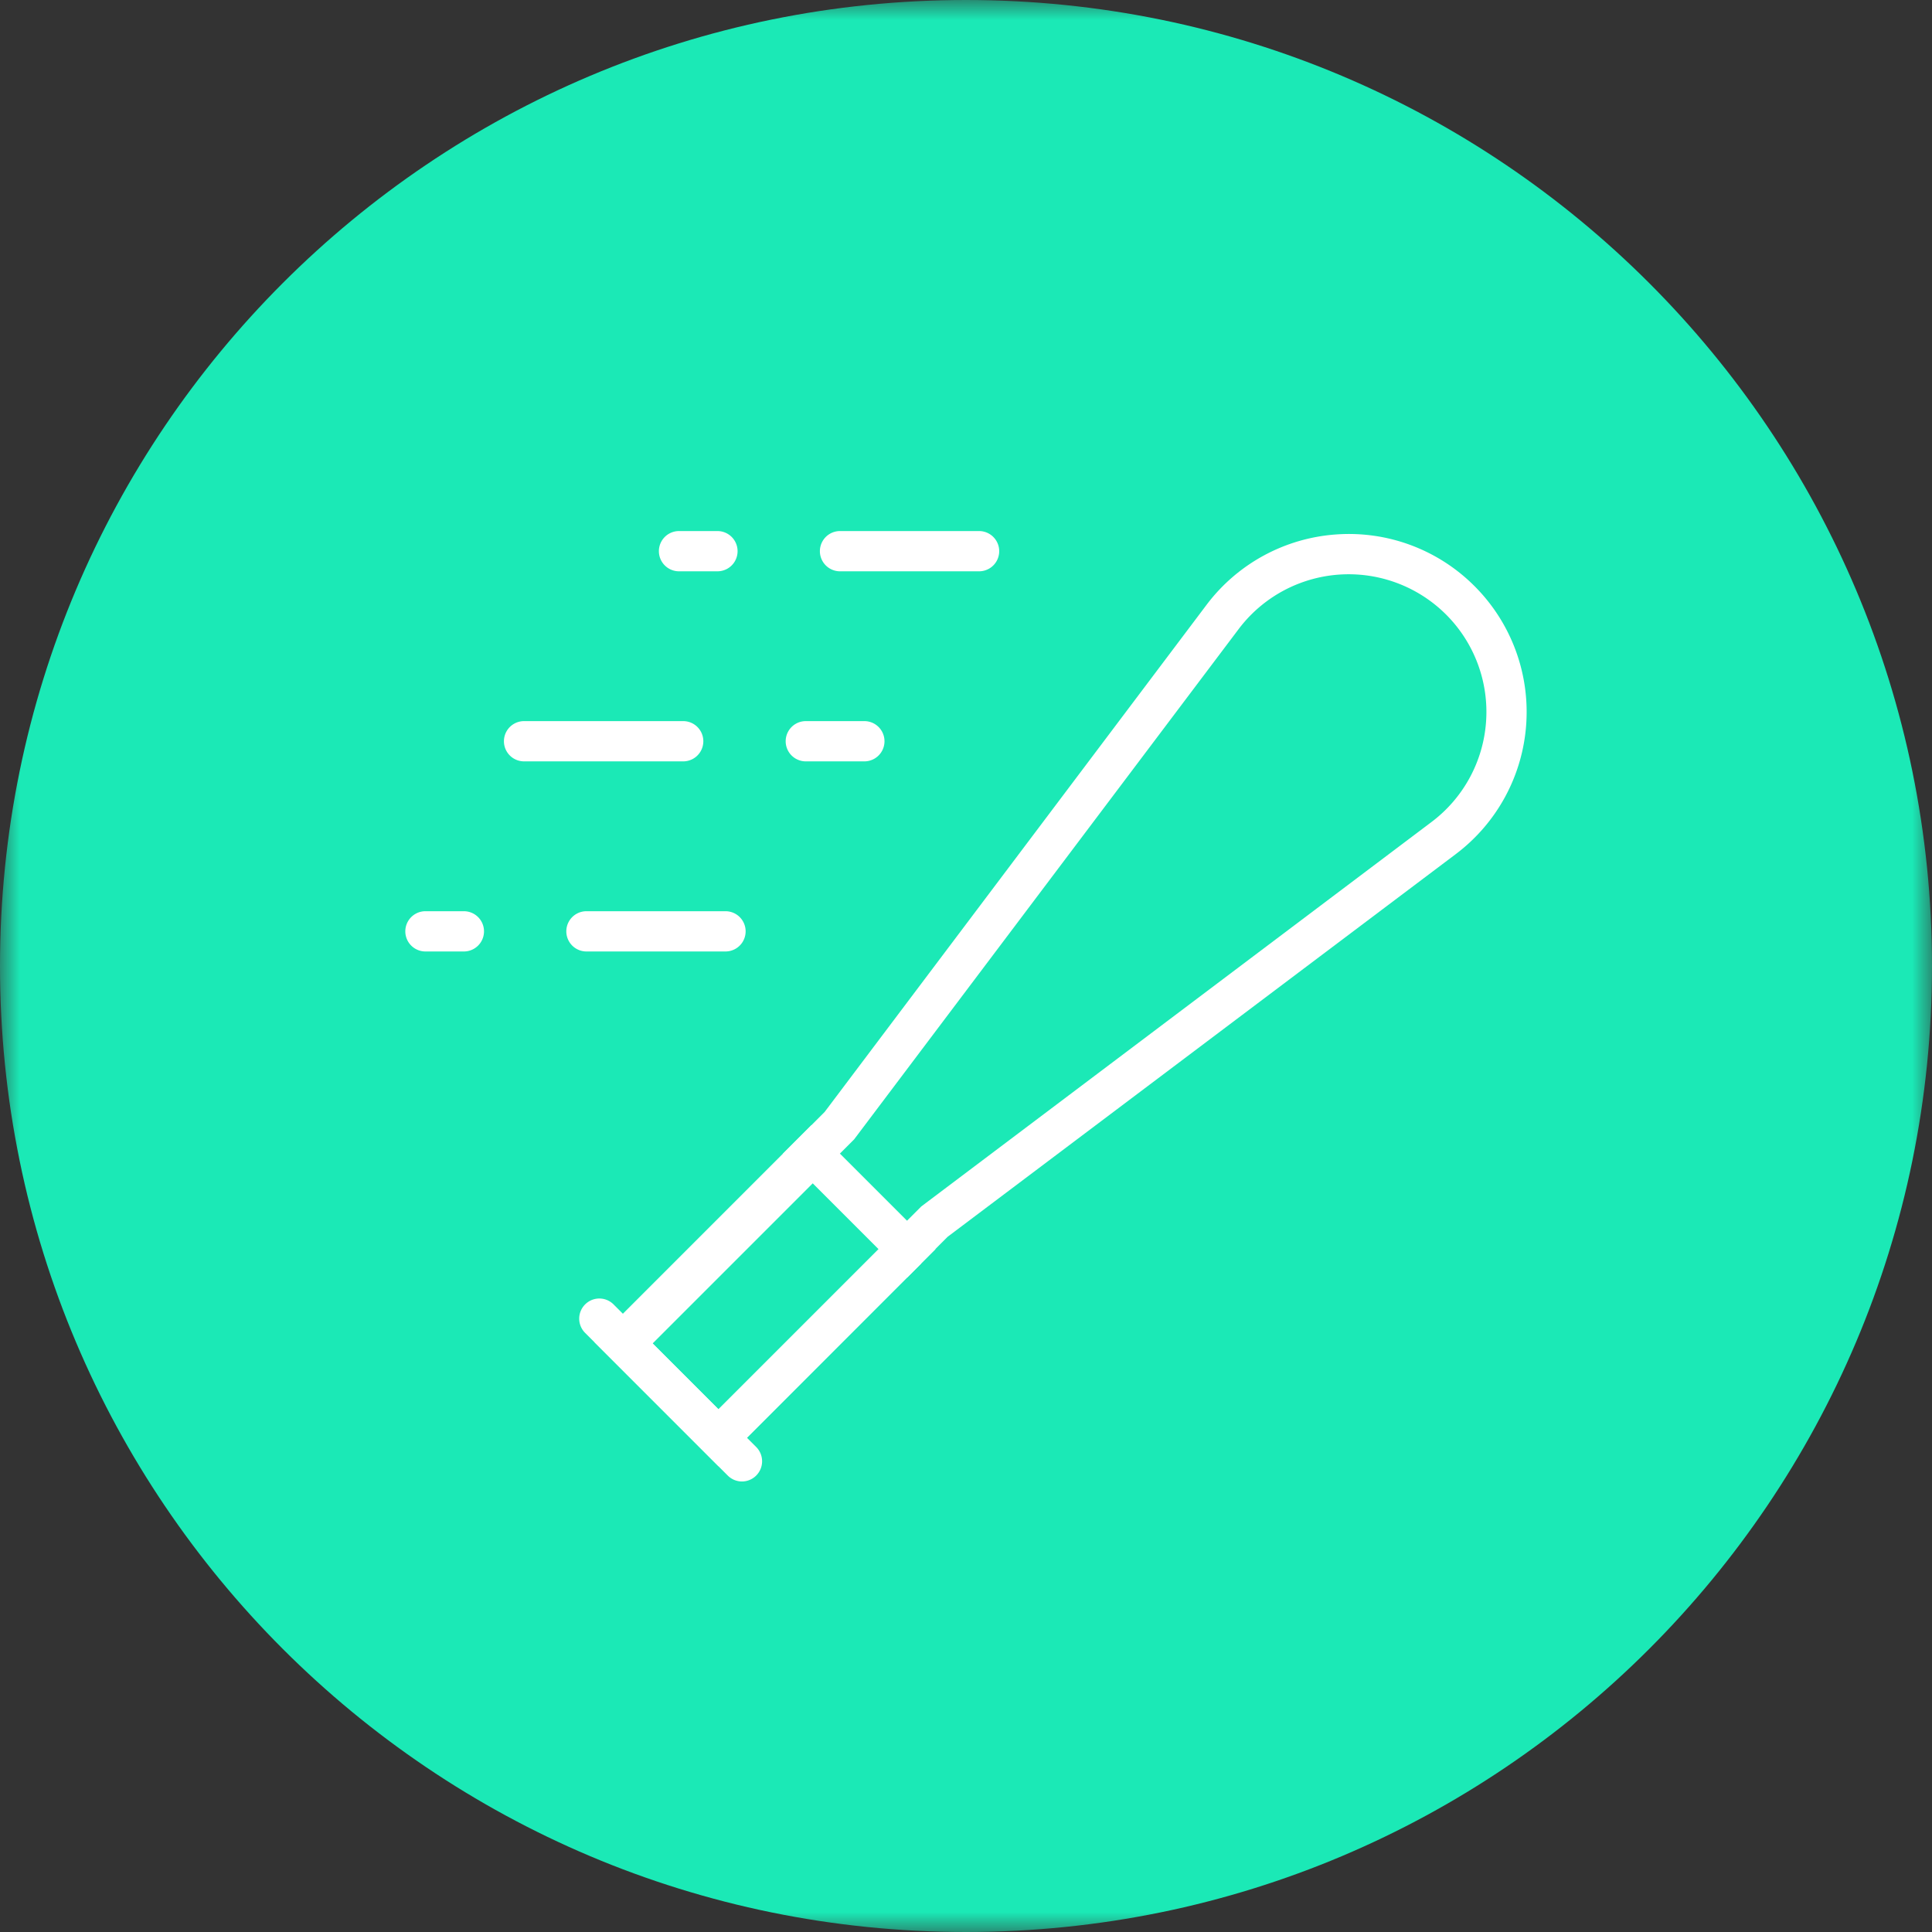 <svg width="48" height="48" viewBox="0 0 48 48" fill="none" xmlns="http://www.w3.org/2000/svg"><rect x="0" y="0" width="48" height="48" fill="#333333" stroke="none"/><mask id="a" maskUnits="userSpaceOnUse" x="0" y="0" width="48" height="48"><path fill-rule="evenodd" clip-rule="evenodd" d="M0 0h48v48H0V0z" fill="#fff"/></mask><g mask="url(#a)"><path fill-rule="evenodd" clip-rule="evenodd" d="M48 24c0 13.255-10.745 24-24 24S0 37.255 0 24 10.745 0 24 0s24 10.745 24 24" fill="#1BE9B6"/></g><path fill-rule="evenodd" clip-rule="evenodd" d="M16.183 33.346l1.667 1.668 5.039-5.04 12.677-9.552a3.418 3.418 0 001.355-2.494 3.418 3.418 0 00-.994-2.66 3.425 3.425 0 00-5.153.361L21.22 28.308l-5.038 5.039zm1.667 3.082l-3.081-3.082 5.72-5.721 9.486-12.596a4.418 4.418 0 013.224-1.751 4.406 4.406 0 013.435 1.284 4.418 4.418 0 011.284 3.436 4.418 4.418 0 01-1.751 3.223l-12.624 9.507-5.693 5.7z" fill="#fff"/><path fill-rule="evenodd" clip-rule="evenodd" d="M18.436 36.807a.502.502 0 01-.354-.146l-3.545-3.546a.499.499 0 010-.707.499.499 0 01.707 0l3.546 3.545a.502.502 0 01-.354.854M11.525 23.639h-.955a.5.5 0 010-1h.955a.5.5 0 010 1" fill="#fff"/><path fill-rule="evenodd" clip-rule="evenodd" d="M18.203 36.075l-.707-.707 4.686-4.686.707.707-4.686 4.686zM15.86 33.732l-.707-.707 4.686-4.686.707.707-4.686 4.686z" fill="#fff"/><path fill-rule="evenodd" clip-rule="evenodd" d="M22.535 31.743l-3.082-3.082.707-.707 3.082 3.082-.707.707zM18.025 23.639H14.57a.5.5 0 010-1h3.455a.5.5 0 010 1M17.825 14.194h-.955a.5.5 0 010-1h.955a.5.5 0 010 1M24.325 14.194H20.87a.5.5 0 010-1h3.455a.5.5 0 010 1M16.976 18.916H13.02a.5.5 0 010-1h3.954a.5.5 0 010 1M21.476 18.916H20.02a.5.5 0 010-1h1.455a.5.5 0 010 1" fill="#fff"/></svg>